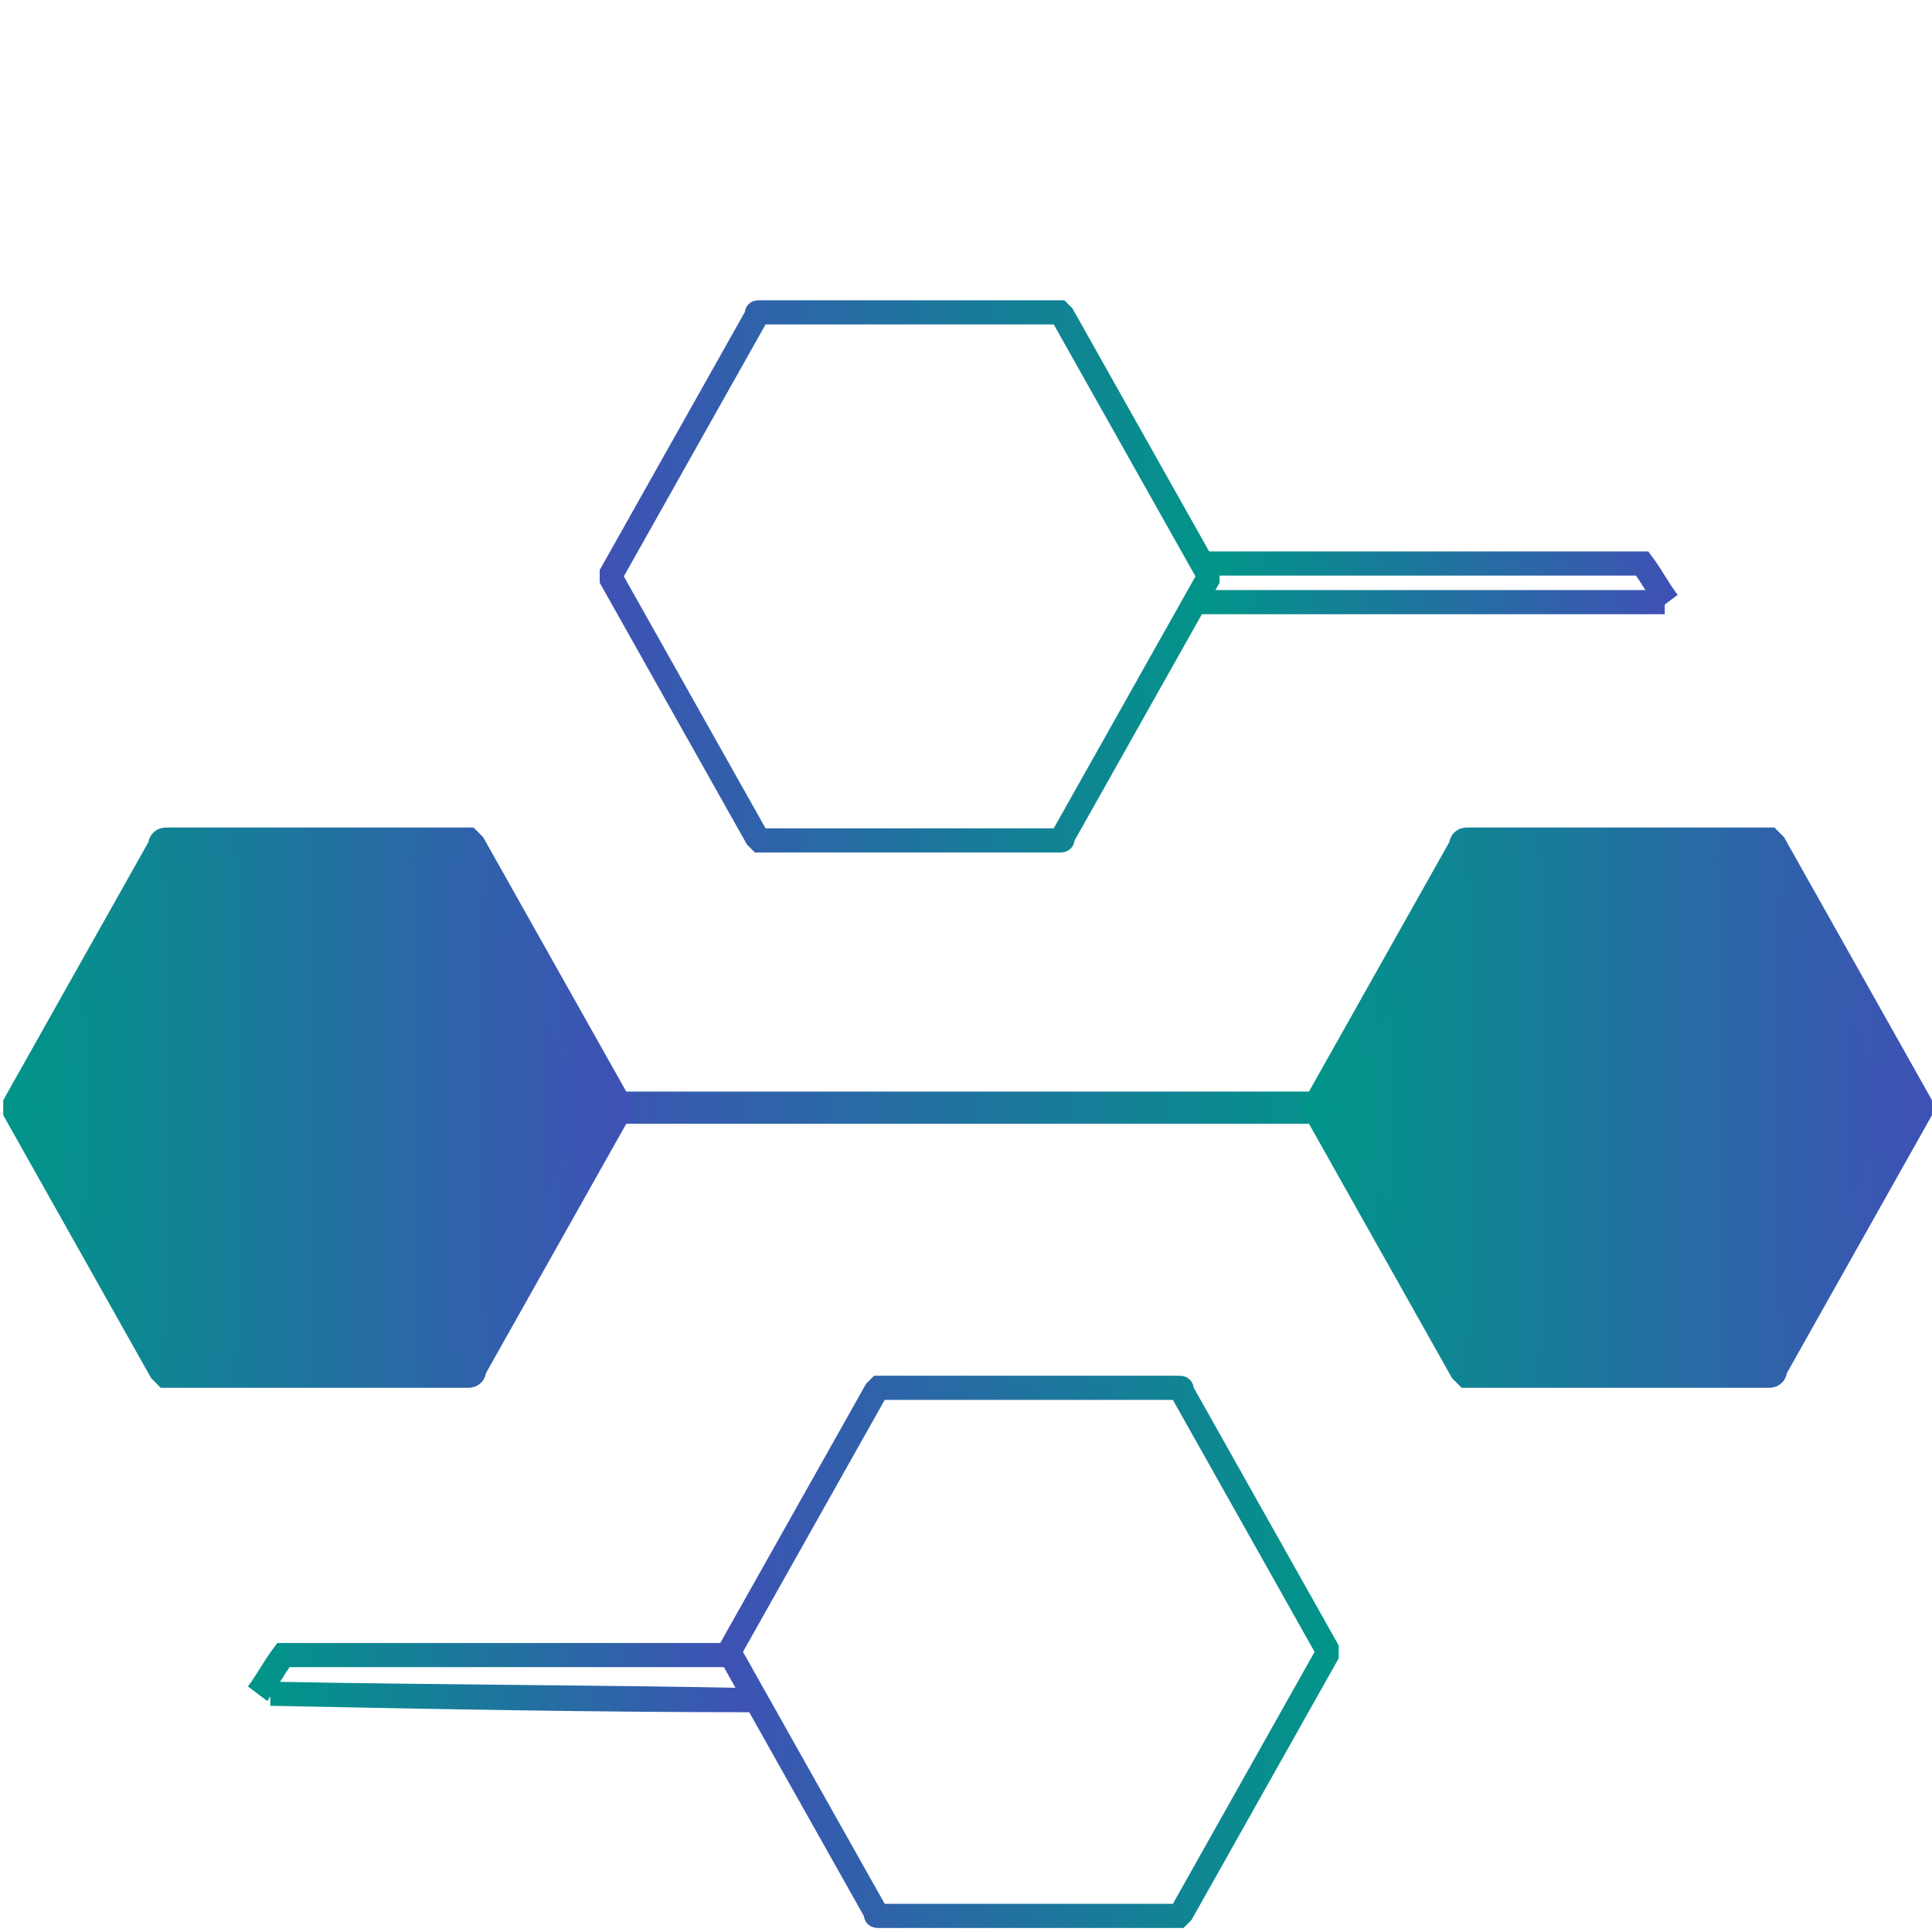 <?xml version="1.0" encoding="utf-8"?>
<!-- Generator: Adobe Illustrator 22.0.0, SVG Export Plug-In . SVG Version: 6.00 Build 0)  -->
<svg version="1.1" id="Layer_1" xmlns="http://www.w3.org/2000/svg" xmlns:xlink="http://www.w3.org/1999/xlink" x="0px" y="0px"
	 viewBox="0 0 60 60" style="enable-background:new 0 0 60 60;" xml:space="preserve">
<style type="text/css">
	.st0{fill:none;stroke:url(#SVGID_1_);stroke-width:0.75;stroke-miterlimit:10;}
	.st1{fill:url(#SVGID_2_);}
	.st2{fill:none;stroke:url(#SVGID_3_);stroke-width:0.75;stroke-miterlimit:10;}
	.st3{fill:none;stroke:url(#SVGID_4_);stroke-width:0.75;stroke-miterlimit:10;}
	.st4{fill:none;stroke:url(#SVGID_5_);stroke-miterlimit:10;}
	.st5{fill:none;stroke:url(#SVGID_6_);stroke-width:0.75;stroke-miterlimit:10;}
	.st6{fill:none;stroke:url(#SVGID_7_);stroke-width:0.75;stroke-miterlimit:10;}
	.st7{fill:none;stroke:url(#SVGID_8_);stroke-width:0.75;stroke-miterlimit:10;}
	.st8{fill:url(#SVGID_9_);}
	.st9{fill:none;stroke:url(#SVGID_10_);stroke-miterlimit:10;}
	.st10{fill:url(#SVGID_11_);}
	.st11{fill:none;stroke:url(#SVGID_12_);stroke-miterlimit:10;}
</style>
<g>
	<g>
		<linearGradient id="SVGID_1_" gradientUnits="userSpaceOnUse" x1="37.519" y1="17.989" x2="52.087" y2="17.989">
			<stop  offset="0" style="stop-color:#009688"/>
			<stop  offset="0.994" style="stop-color:#3F51B5"/>
		</linearGradient>
		<path class="st0" d="M51.8,18.7c-0.3-0.4-0.5-0.8-0.8-1.2c-4.5,0-9,0-13.5,0"/>
	</g>
	<g>
		<linearGradient id="SVGID_2_" gradientUnits="userSpaceOnUse" x1="8.345" y1="52.736" x2="23.381" y2="52.736">
			<stop  offset="0" style="stop-color:#009688"/>
			<stop  offset="0.994" style="stop-color:#3F51B5"/>
		</linearGradient>
		<path class="st1" d="M23.4,52.8c-5-0.1-10-0.1-15-0.2C13.4,52.7,18.4,52.8,23.4,52.8z"/>
		<linearGradient id="SVGID_3_" gradientUnits="userSpaceOnUse" x1="8.341" y1="52.736" x2="23.386" y2="52.736">
			<stop  offset="0" style="stop-color:#009688"/>
			<stop  offset="0.994" style="stop-color:#3F51B5"/>
		</linearGradient>
		<path class="st2" d="M23.4,52.8c-5-0.1-10-0.1-15-0.2C13.4,52.7,18.4,52.8,23.4,52.8z"/>
	</g>
	<g>
		<linearGradient id="SVGID_4_" gradientUnits="userSpaceOnUse" x1="7.725" y1="51.941" x2="22.816" y2="51.941">
			<stop  offset="0" style="stop-color:#009688"/>
			<stop  offset="0.994" style="stop-color:#3F51B5"/>
		</linearGradient>
		<path class="st3" d="M8,52.6c0.3-0.4,0.5-0.8,0.8-1.2c4.7,0,9.3,0,14,0"/>
	</g>
	<linearGradient id="SVGID_5_" gradientUnits="userSpaceOnUse" x1="17.33" y1="34.372" x2="42.658" y2="34.372">
		<stop  offset="5.618000e-03" style="stop-color:#3F51B5"/>
		<stop  offset="1" style="stop-color:#009688"/>
	</linearGradient>
	<line class="st4" x1="17.3" y1="34.4" x2="42.7" y2="34.4"/>
	<g>
		<linearGradient id="SVGID_6_" gradientUnits="userSpaceOnUse" x1="18.551" y1="17.941" x2="37.964" y2="17.941">
			<stop  offset="5.618000e-03" style="stop-color:#3F51B5"/>
			<stop  offset="1" style="stop-color:#009688"/>
		</linearGradient>
		<path class="st5" d="M33,9.8c0,0-0.1-0.1-0.1-0.1l-9.3,0c-0.1,0-0.1,0-0.1,0.1l-4.5,8c0,0,0,0.1,0,0.2l4.5,8c0,0,0.1,0.1,0.1,0.1
			l9.3,0c0.1,0,0.1,0,0.1-0.1l4.5-8c0,0,0-0.1,0-0.2L33,9.8z"/>
	</g>
	<g>
		<linearGradient id="SVGID_7_" gradientUnits="userSpaceOnUse" x1="37.119" y1="18.694" x2="51.757" y2="18.694">
			<stop  offset="0" style="stop-color:#009688"/>
			<stop  offset="0.994" style="stop-color:#3F51B5"/>
		</linearGradient>
		<path class="st6" d="M37.1,18.7l14.6,0L37.1,18.7z"/>
	</g>
	<g>
		<linearGradient id="SVGID_8_" gradientUnits="userSpaceOnUse" x1="22.225" y1="51.318" x2="41.653" y2="51.318">
			<stop  offset="5.618000e-03" style="stop-color:#3F51B5"/>
			<stop  offset="1" style="stop-color:#009688"/>
		</linearGradient>
		<path class="st7" d="M27.2,43.2c0,0,0.1-0.1,0.1-0.1l9.3,0c0.1,0,0.1,0,0.1,0.1l4.5,8c0,0,0,0.1,0,0.2l-4.5,8c0,0-0.1,0.1-0.1,0.1
			l-9.3,0c-0.1,0-0.1,0-0.1-0.1l-4.5-8c0,0,0-0.1,0-0.2L27.2,43.2z"/>
	</g>
	<g>
		<linearGradient id="SVGID_9_" gradientUnits="userSpaceOnUse" x1="0.481" y1="34.397" x2="19.154" y2="34.397">
			<stop  offset="0" style="stop-color:#009688"/>
			<stop  offset="0.994" style="stop-color:#3F51B5"/>
		</linearGradient>
		<path class="st8" d="M14.6,26.3c0,0-0.1-0.1-0.1-0.1l-9.3,0c-0.1,0-0.1,0-0.1,0.1l-4.5,8c0,0,0,0.1,0,0.2l4.5,8
			c0,0,0.1,0.1,0.1,0.1l9.3,0c0.1,0,0.1,0,0.1-0.1l4.5-8c0,0,0-0.1,0-0.2L14.6,26.3z"/>
		<linearGradient id="SVGID_10_" gradientUnits="userSpaceOnUse" x1="-1.937508e-02" y1="34.397" x2="19.654" y2="34.397">
			<stop  offset="0" style="stop-color:#009688"/>
			<stop  offset="0.994" style="stop-color:#3F51B5"/>
		</linearGradient>
		<path class="st9" d="M14.6,26.3c0,0-0.1-0.1-0.1-0.1l-9.3,0c-0.1,0-0.1,0-0.1,0.1l-4.5,8c0,0,0,0.1,0,0.2l4.5,8
			c0,0,0.1,0.1,0.1,0.1l9.3,0c0.1,0,0.1,0,0.1-0.1l4.5-8c0,0,0-0.1,0-0.2L14.6,26.3z"/>
	</g>
	<g>
		<linearGradient id="SVGID_11_" gradientUnits="userSpaceOnUse" x1="40.912" y1="34.396" x2="59.585" y2="34.396">
			<stop  offset="0" style="stop-color:#009688"/>
			<stop  offset="0.994" style="stop-color:#3F51B5"/>
		</linearGradient>
		<path class="st10" d="M55,26.3c0,0-0.1-0.1-0.1-0.1l-9.3,0c-0.1,0-0.1,0-0.1,0.1l-4.5,8c0,0,0,0.1,0,0.2l4.5,8
			c0,0,0.1,0.1,0.1,0.1l9.3,0c0.1,0,0.1,0,0.1-0.1l4.5-8c0,0,0-0.1,0-0.2L55,26.3z"/>
		<linearGradient id="SVGID_12_" gradientUnits="userSpaceOnUse" x1="40.412" y1="34.396" x2="60.085" y2="34.396">
			<stop  offset="0" style="stop-color:#009688"/>
			<stop  offset="0.994" style="stop-color:#3F51B5"/>
		</linearGradient>
		<path class="st11" d="M55,26.3c0,0-0.1-0.1-0.1-0.1l-9.3,0c-0.1,0-0.1,0-0.1,0.1l-4.5,8c0,0,0,0.1,0,0.2l4.5,8
			c0,0,0.1,0.1,0.1,0.1l9.3,0c0.1,0,0.1,0,0.1-0.1l4.5-8c0,0,0-0.1,0-0.2L55,26.3z"/>
	</g>
</g>
</svg>
